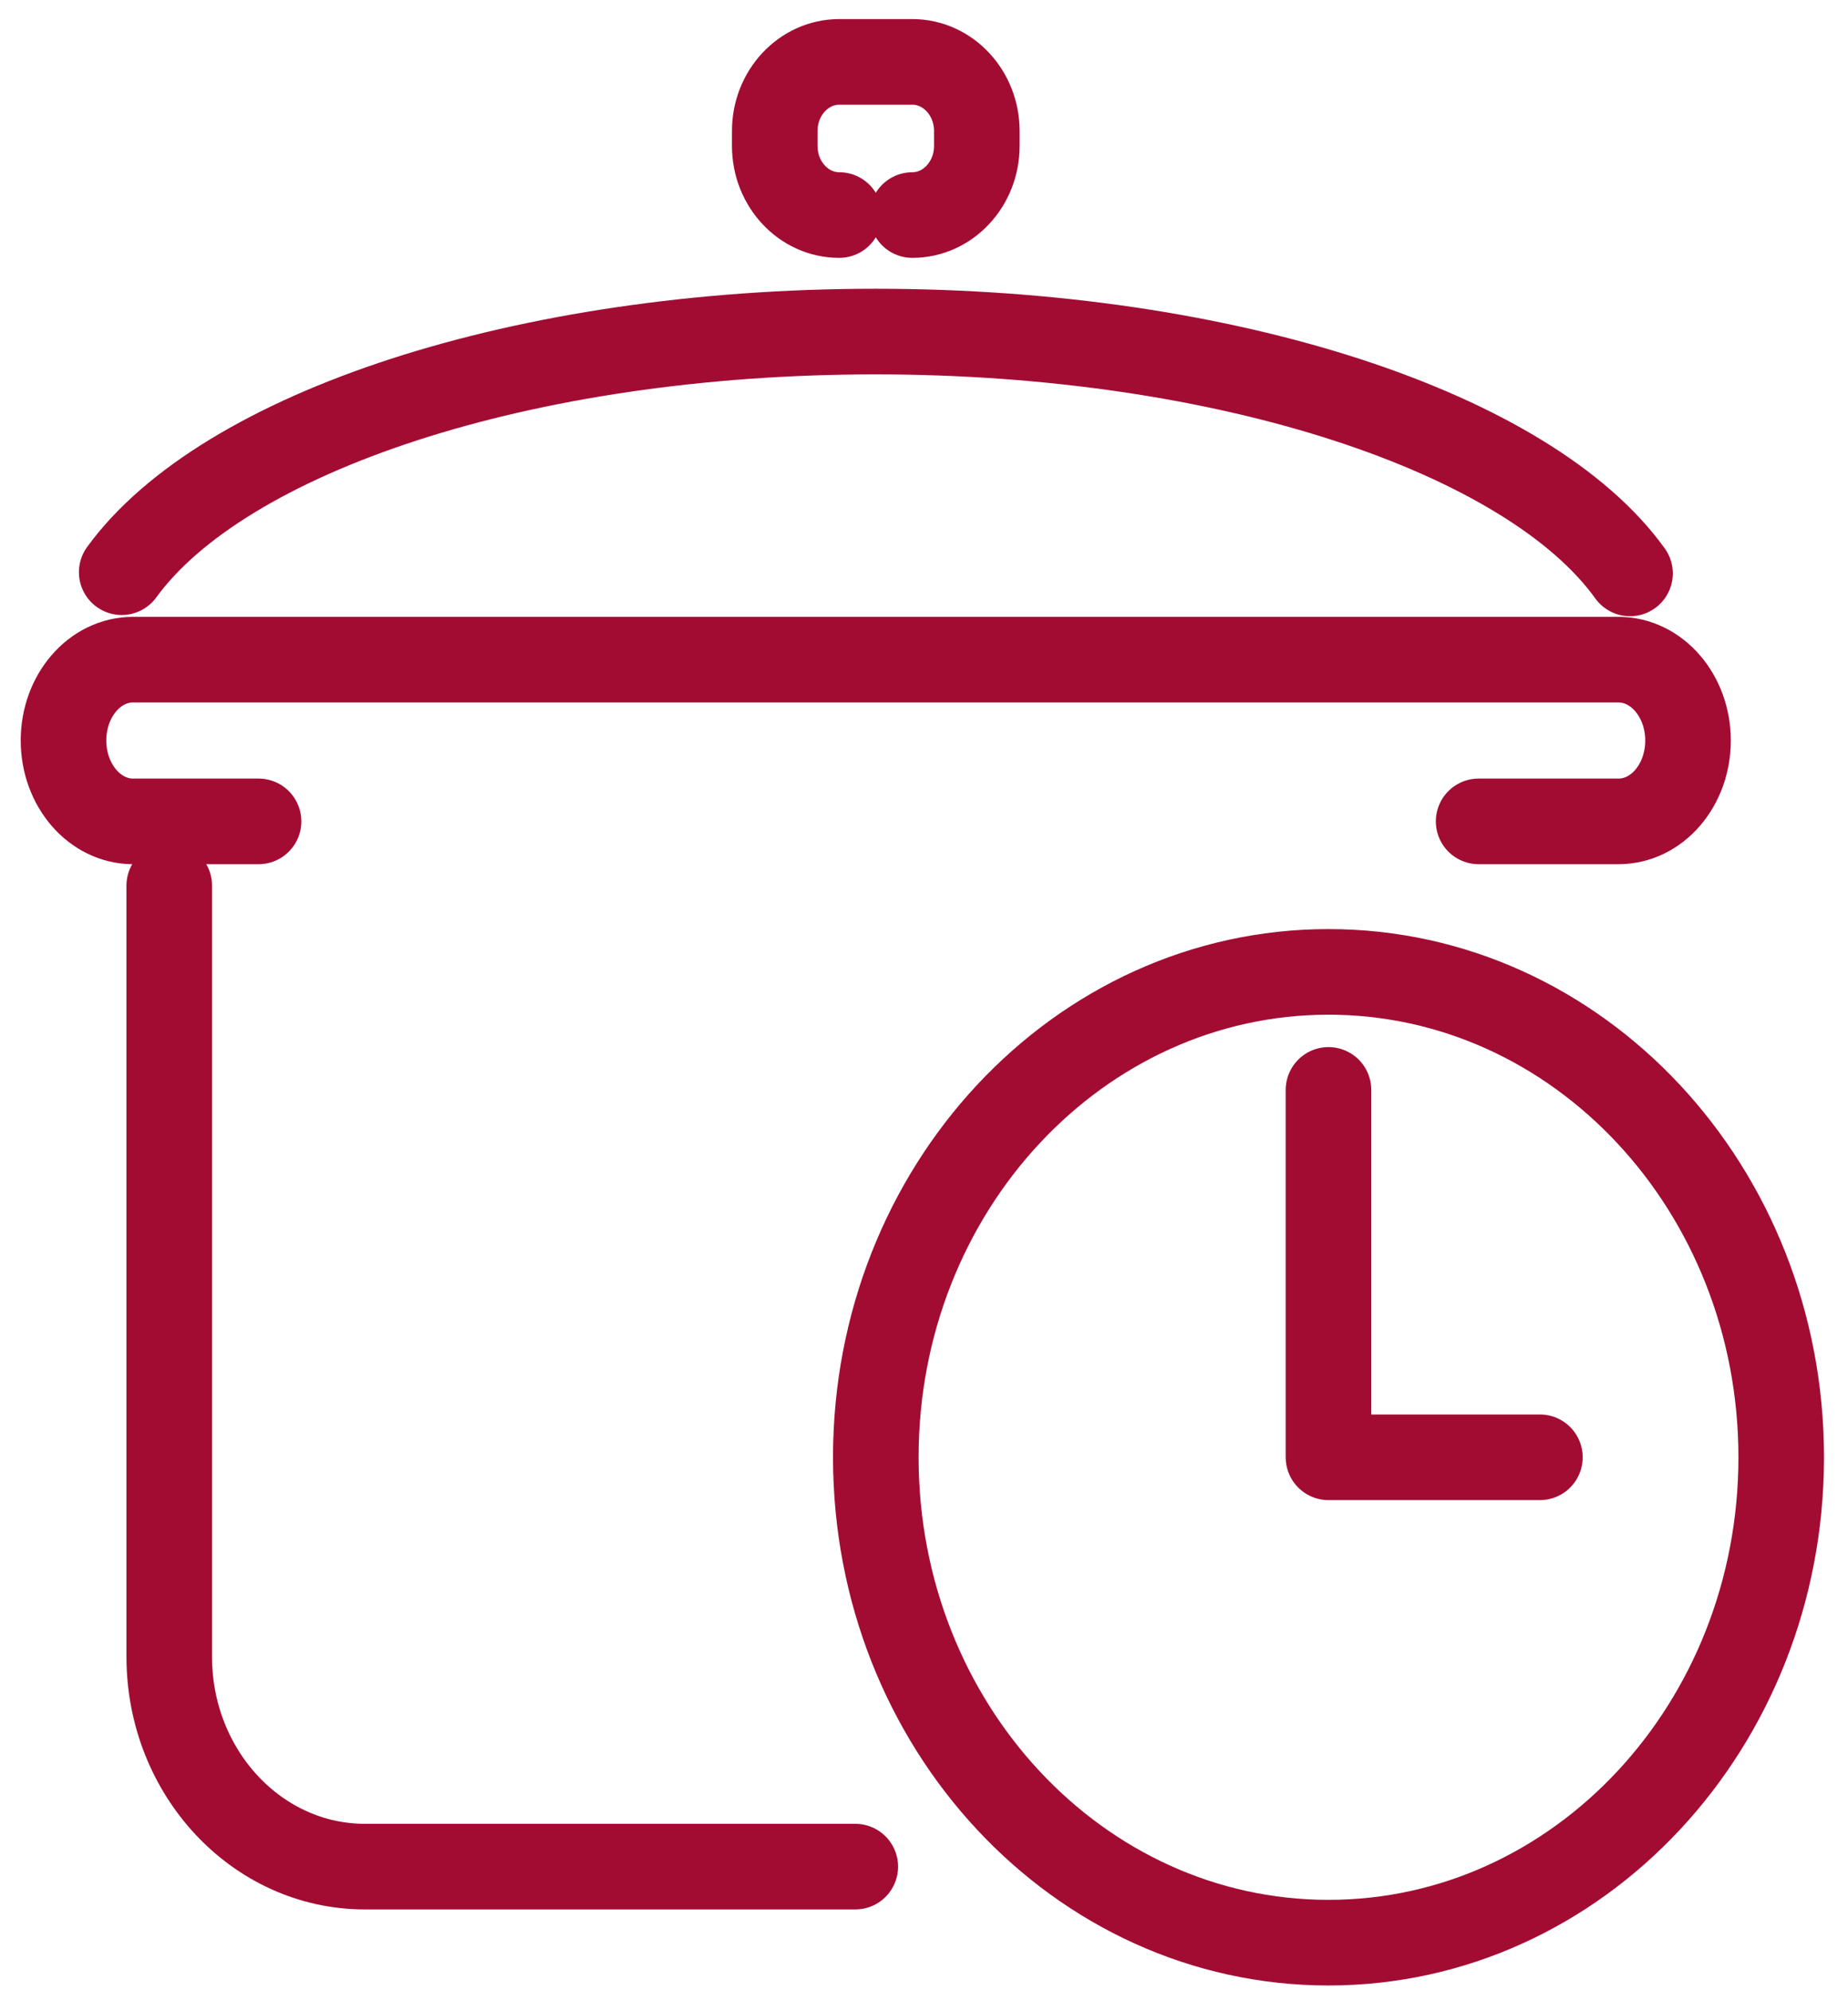 <svg width="65" height="70" viewBox="0 0 65 70" fill="none" xmlns="http://www.w3.org/2000/svg">
<path d="M30.083 65.62H12.837C9.038 65.62 5.953 62.314 5.953 58.243V31.133" stroke="#A20C33" stroke-width="3.01" stroke-linecap="round" stroke-linejoin="round"/>
<path d="M9.094 28.875H4.679C3.332 28.875 2.234 27.604 2.234 26.032C2.234 24.461 3.324 23.19 4.679 23.19H56.929C58.275 23.19 59.373 24.461 59.373 26.032C59.373 27.604 58.283 28.875 56.929 28.875H52.008" stroke="#A20C33" stroke-width="3.01" stroke-linecap="round" stroke-linejoin="round"/>
<path d="M4.281 20.115C7.847 15.211 18.369 11.656 30.791 11.656C43.212 11.656 53.791 15.229 57.333 20.158" stroke="#A20C33" stroke-width="3.01" stroke-linecap="round" stroke-linejoin="round"/>
<path d="M29.518 7.56C28.268 7.56 27.25 6.47 27.25 5.13V4.606C27.25 3.266 28.268 2.176 29.518 2.176H32.09C33.34 2.176 34.358 3.266 34.358 4.606V5.13C34.358 6.47 33.34 7.56 32.09 7.56" stroke="#A20C33" stroke-width="3.01" stroke-linecap="round" stroke-linejoin="round"/>
<path d="M46.728 68.293C55.522 68.293 62.651 60.654 62.651 51.23C62.651 41.806 55.522 34.166 46.728 34.166C37.934 34.166 30.805 41.806 30.805 51.23C30.805 60.654 37.934 68.293 46.728 68.293Z" stroke="#A20C33" stroke-width="3.01" stroke-linecap="round" stroke-linejoin="round"/>
<path d="M46.727 38.315V51.23H54.163" stroke="#A20C33" stroke-width="3.01" stroke-linecap="round" stroke-linejoin="round"/>
</svg>
